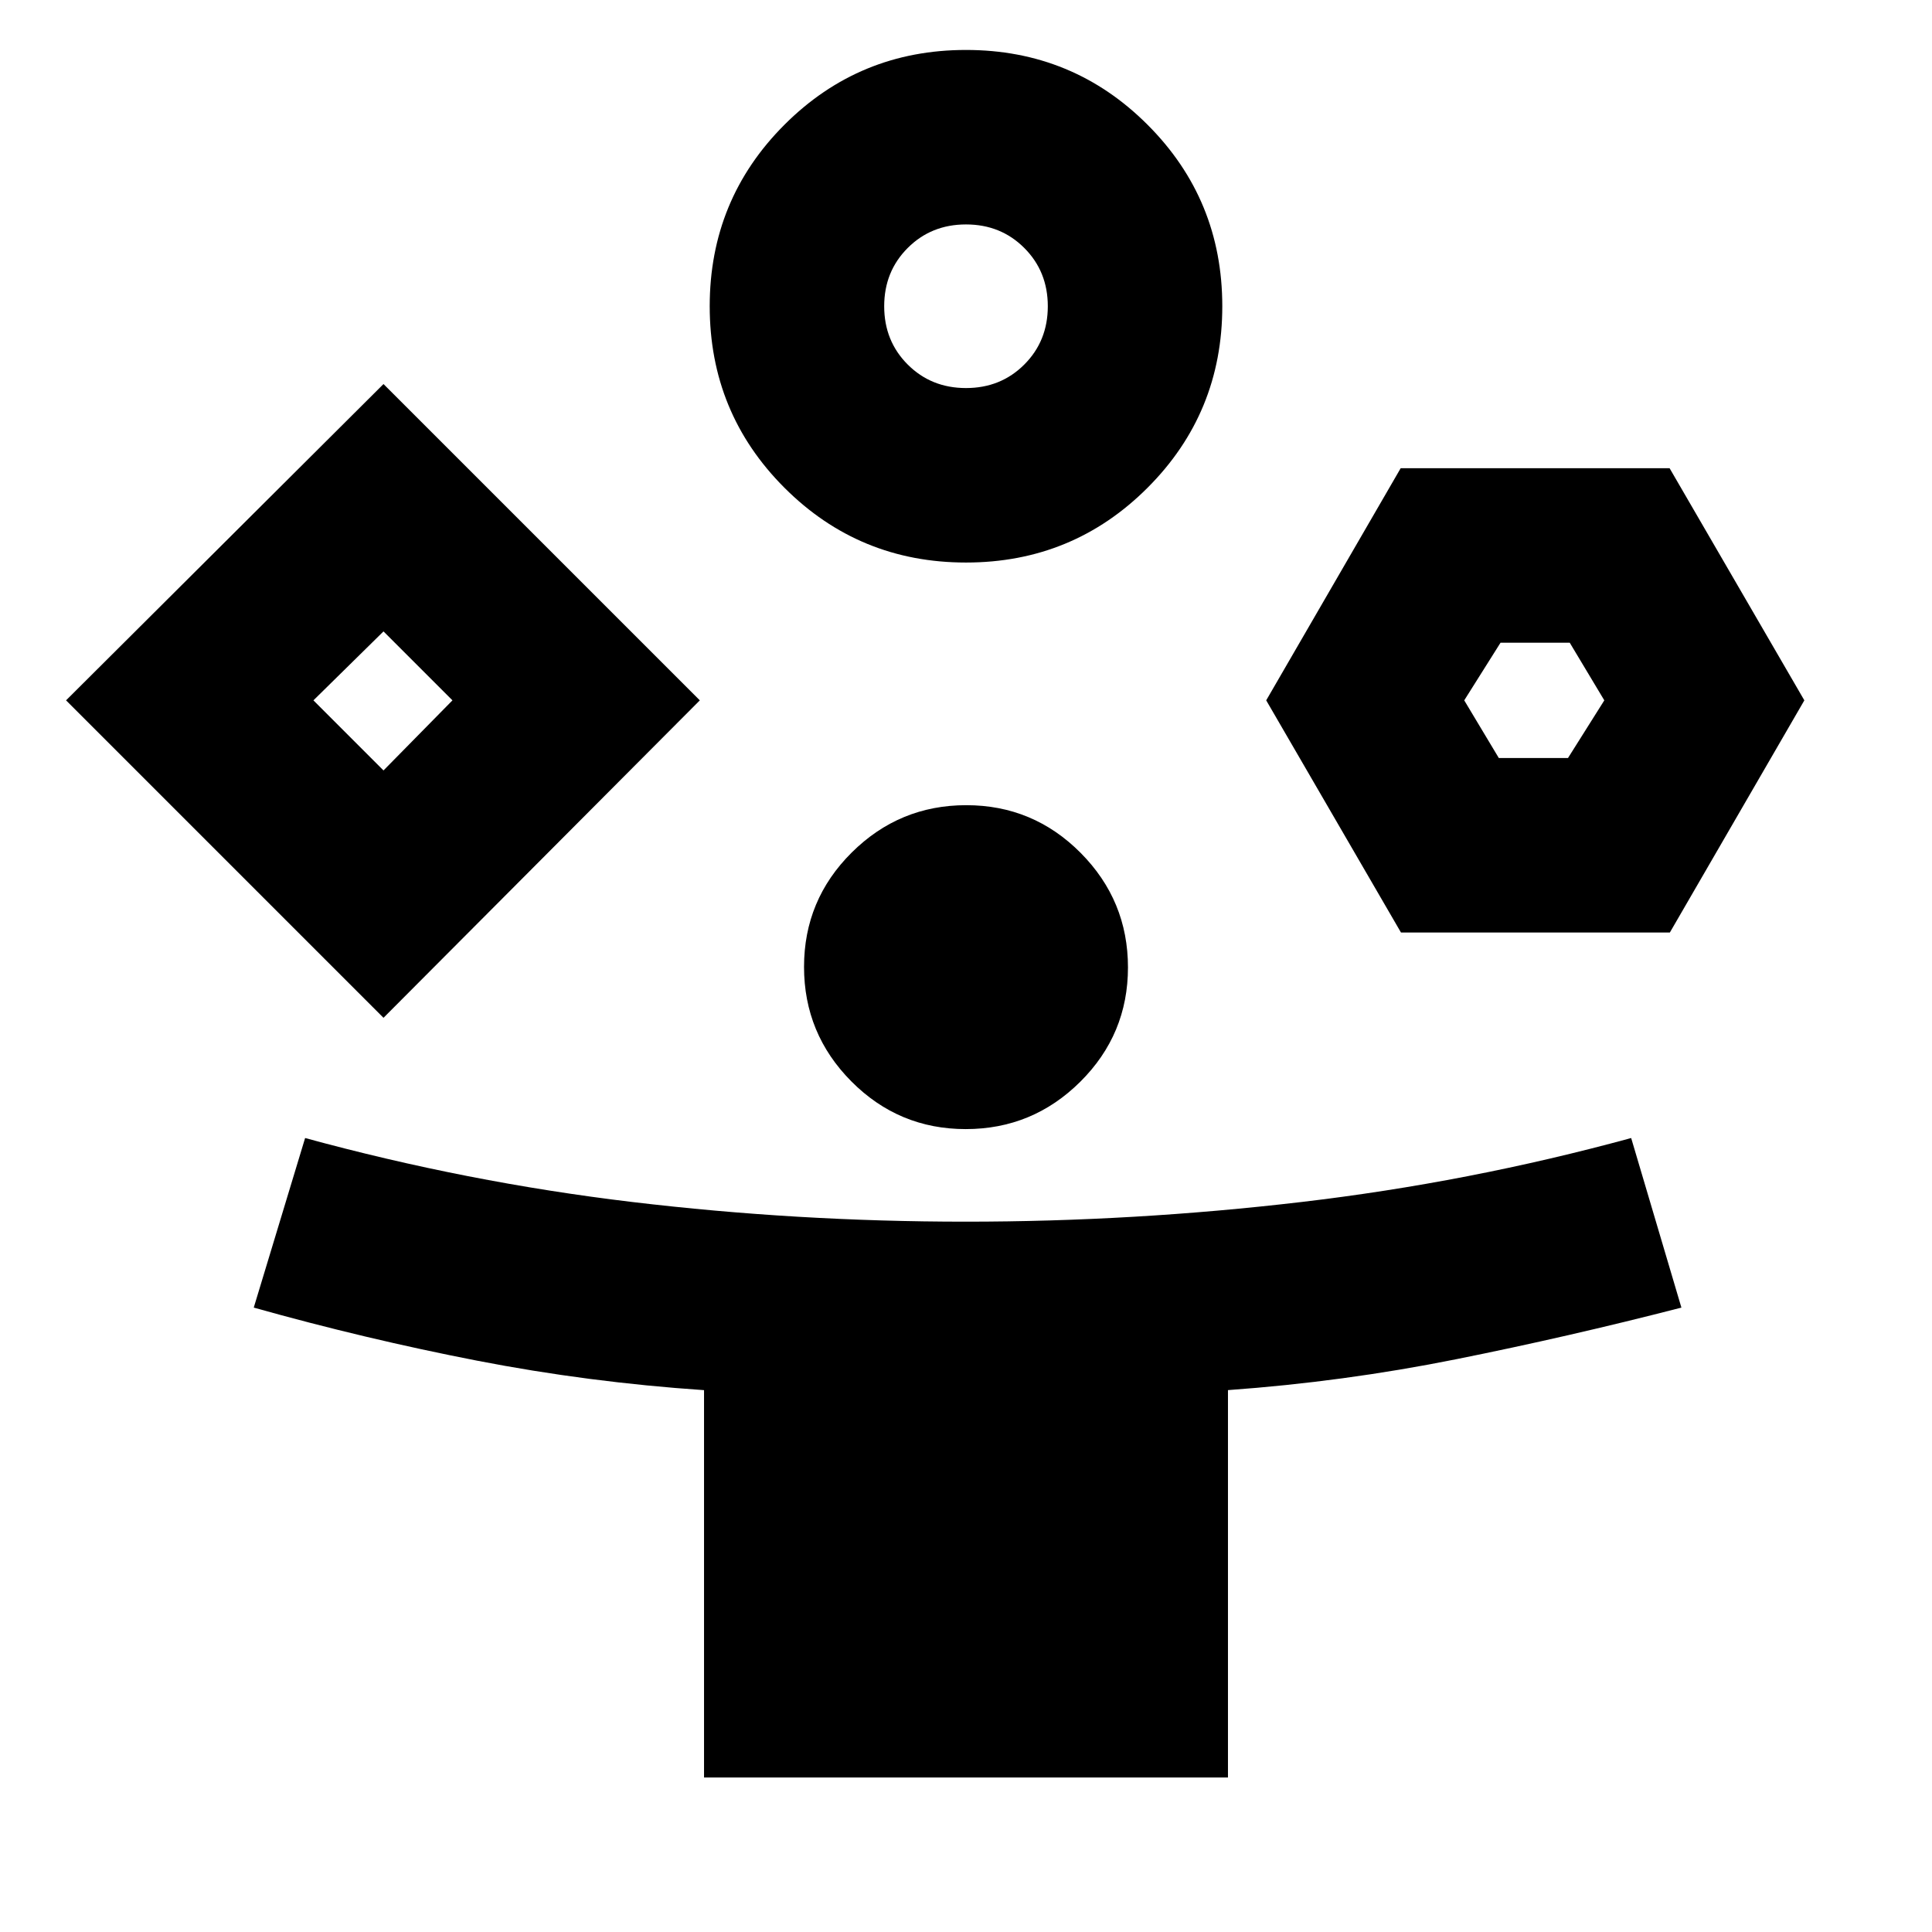 <svg xmlns="http://www.w3.org/2000/svg" height="20" viewBox="0 -960 960 960" width="20"><path d="M190.56-454.26 32.82-612l157.74-157.17L347.74-612 190.56-454.26ZM349.83-76.78v-192.46q-57.43-3.89-112.87-14.67-55.44-10.78-110.87-26.35l25.52-84.26q80.56 22 162.5 31.78 81.93 9.78 165.69 9.78 83.77 0 166.96-9.78 83.2-9.78 163.76-31.78l24.96 84.26q-56 14.44-111.94 25.66t-113.37 15.34v192.48H349.83ZM190.56-577.17 224.82-612l-34.26-34.26L155.74-612l34.82 34.83ZM480-680.48q-53.06 0-90.2-37.14-37.15-37.15-37.15-90.21 0-53.06 37.15-90.2 37.14-37.15 90.2-37.15t90.2 37.15q37.15 37.14 37.15 90.2t-37.15 90.21q-37.14 37.14-90.2 37.14Zm-.14 281.52q-33.25 0-56.8-23.68-23.54-23.68-23.54-56.93 0-33.26 23.68-56.8t56.94-23.54q33.25 0 56.8 23.68 23.54 23.68 23.54 56.93 0 33.26-23.68 56.8t-56.94 23.54Zm.14-368.22q17.28 0 28.96-11.68 11.69-11.69 11.69-28.97 0-17.27-11.69-28.96-11.68-11.69-28.96-11.69t-28.96 11.69q-11.69 11.69-11.69 28.96 0 17.28 11.69 28.97 11.68 11.68 28.96 11.68Zm216.13 270.53L629.17-612l66.82-115.35h133.62L896.57-612l-66.82 115.35H696.13Zm48.62-86.7h34.38L797.17-612l-17.18-28.65h-34.38L727.57-612l17.18 28.65ZM190.56-612ZM480-807.83ZM762.65-612Z"/></svg>